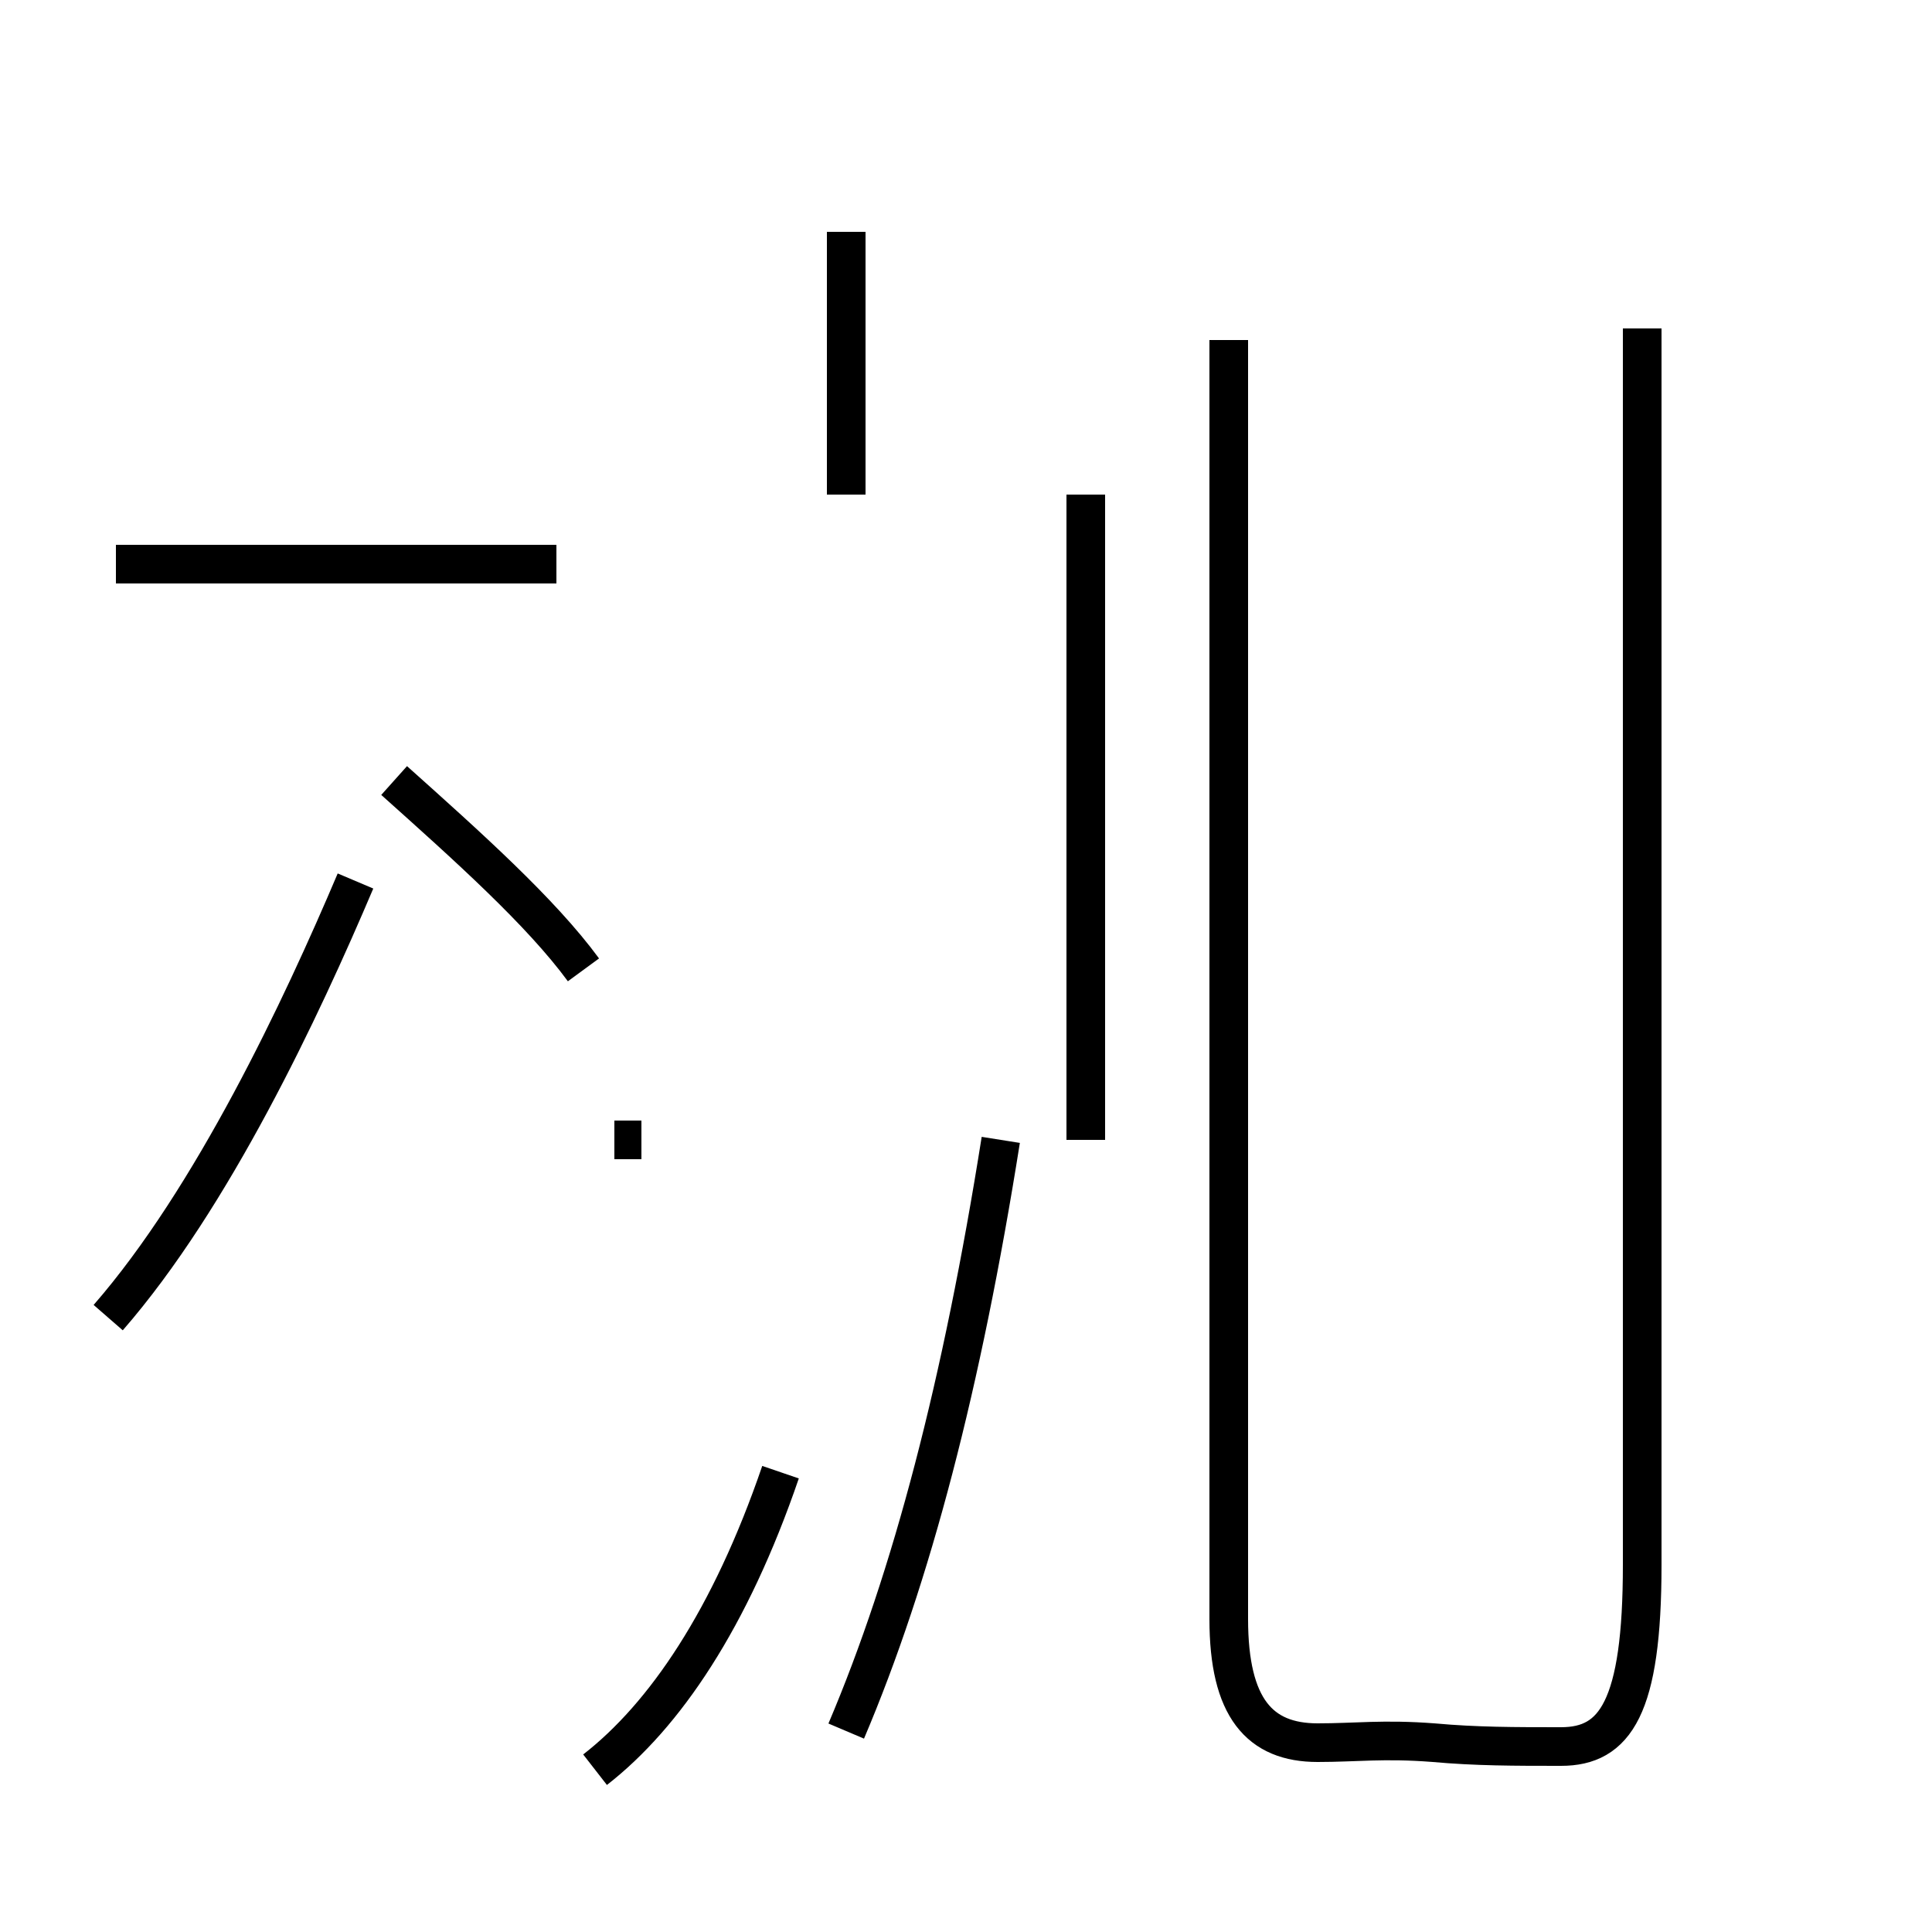 <?xml version='1.0' encoding='utf8'?>
<svg viewBox="0.0 -44.0 50.0 50.0" version="1.1" xmlns="http://www.w3.org/2000/svg">
<rect x="0.0" y="-44.0" width="50.0" height="50.0" fill="#808080" stroke="none"/>
<rect x="-1000" y="-1000" width="2000" height="2000" stroke="white" fill="white"/>
<g style="fill:none; stroke:#000000;  stroke-width:1">
<path d="M 2.8 9.9 C 5.5 13.0 7.8 17.9 9.2 21.2 M 14.4 29.4 L 3.0 29.4 M 15.1 18.9 C 14.0 20.4 12.1 22.1 10.2 23.8 M 15.4 -1.8 C 17.2 -0.4 18.9 2.1 20.2 5.9 M 15.9 14.5 L 16.6 14.5 M 21.9 -0.8 C 23.6 3.2 24.9 8.2 25.9 14.5 M 21.9 38.0 L 21.9 31.2 M 28.1 14.5 L 28.1 31.2 M 42.5 35.5 L 42.5 3.5 C 42.5 -0.2 41.8 -1.2 40.4 -1.2 C 39.2 -1.2 38.2 -1.2 37.1 -1.1 C 35.8 -1.0 35.1 -1.1 34.1 -1.1 C 32.6 -1.1 31.8 -0.2 31.8 2.1 L 31.8 35.2 " transform="scale(1, -1)" />
</g>
</svg>